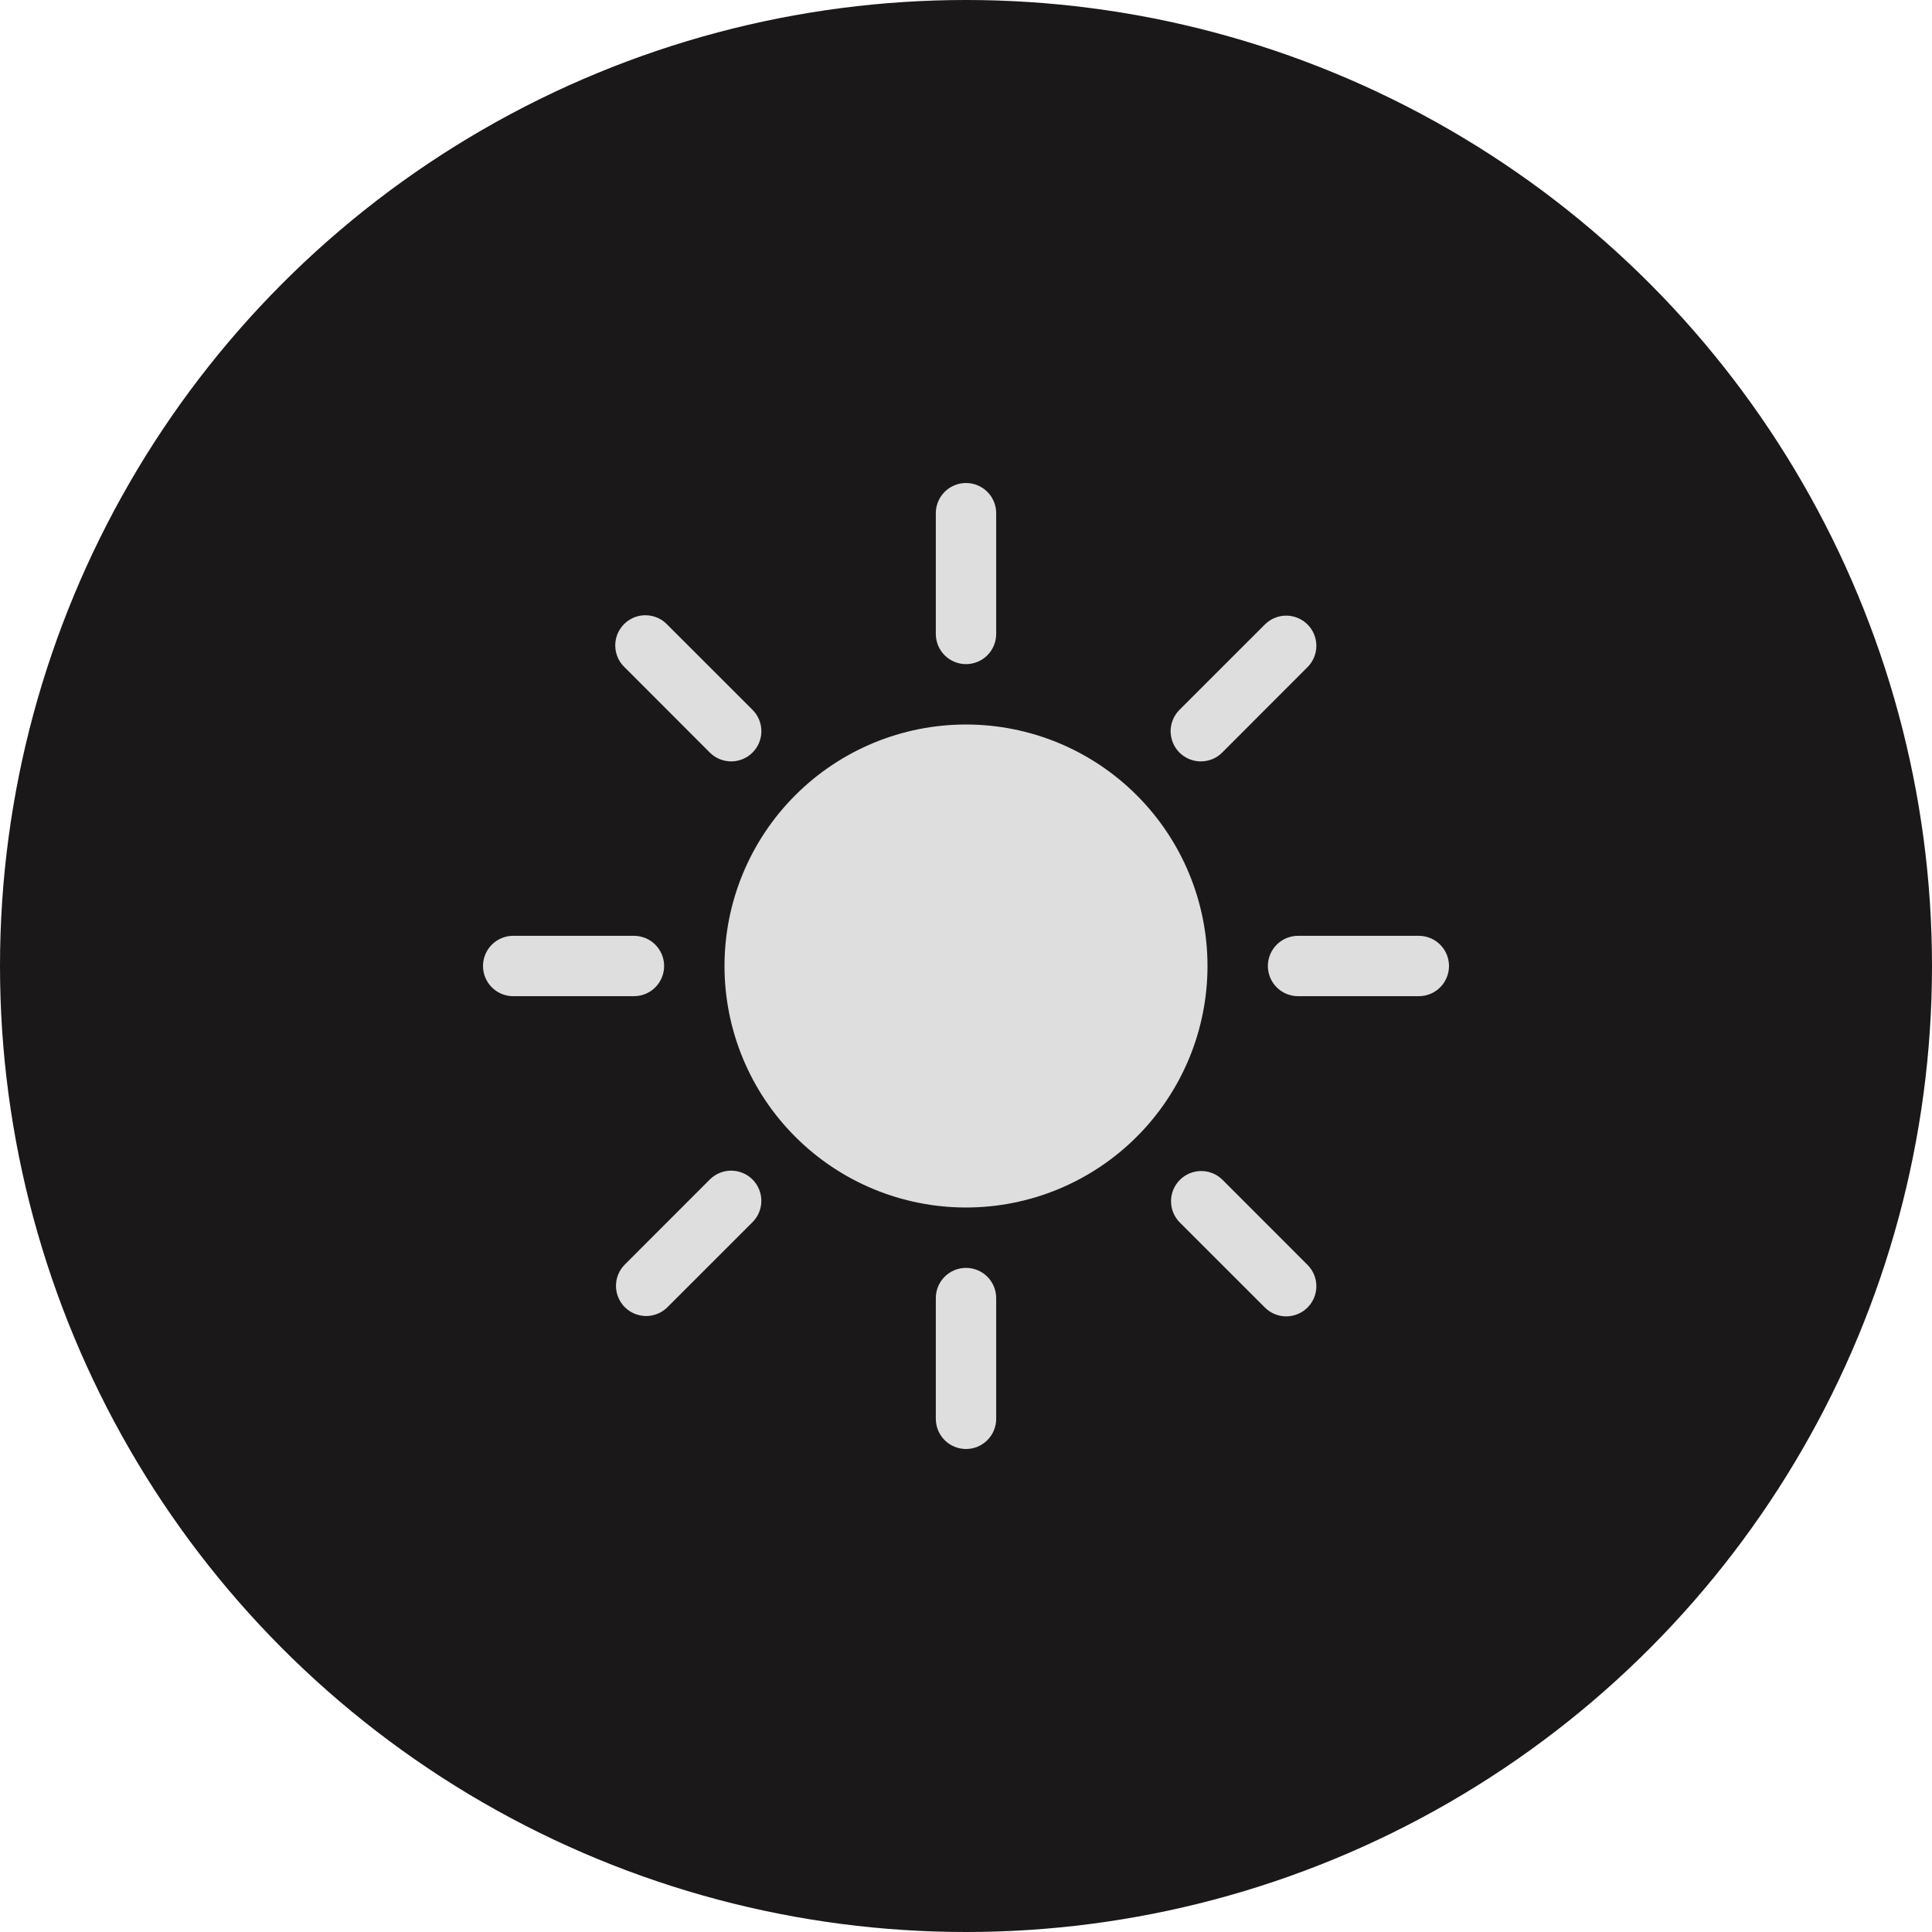 <svg width="40" height="40" viewBox="0 0 40 40" fill="none" xmlns="http://www.w3.org/2000/svg">
<circle cx="20" cy="20" r="20" fill="#1A1818"/>
<path d="M20 25C21.326 25 22.598 24.473 23.535 23.535C24.473 22.598 25 21.326 25 20C25 18.674 24.473 17.402 23.535 16.465C22.598 15.527 21.326 15 20 15C18.674 15 17.402 15.527 16.465 16.465C15.527 17.402 15 18.674 15 20C15 21.326 15.527 22.598 16.465 23.535C17.402 24.473 18.674 25 20 25ZM20 10C20.166 10 20.325 10.066 20.442 10.183C20.559 10.3 20.625 10.459 20.625 10.625V13.125C20.625 13.291 20.559 13.45 20.442 13.567C20.325 13.684 20.166 13.75 20 13.75C19.834 13.75 19.675 13.684 19.558 13.567C19.441 13.45 19.375 13.291 19.375 13.125V10.625C19.375 10.459 19.441 10.3 19.558 10.183C19.675 10.066 19.834 10 20 10ZM20 26.25C20.166 26.25 20.325 26.316 20.442 26.433C20.559 26.55 20.625 26.709 20.625 26.875V29.375C20.625 29.541 20.559 29.7 20.442 29.817C20.325 29.934 20.166 30 20 30C19.834 30 19.675 29.934 19.558 29.817C19.441 29.7 19.375 29.541 19.375 29.375V26.875C19.375 26.709 19.441 26.55 19.558 26.433C19.675 26.316 19.834 26.25 20 26.25ZM30 20C30 20.166 29.934 20.325 29.817 20.442C29.7 20.559 29.541 20.625 29.375 20.625H26.875C26.709 20.625 26.55 20.559 26.433 20.442C26.316 20.325 26.25 20.166 26.25 20C26.25 19.834 26.316 19.675 26.433 19.558C26.55 19.441 26.709 19.375 26.875 19.375H29.375C29.541 19.375 29.7 19.441 29.817 19.558C29.934 19.675 30 19.834 30 20ZM13.75 20C13.75 20.166 13.684 20.325 13.567 20.442C13.45 20.559 13.291 20.625 13.125 20.625H10.625C10.459 20.625 10.3 20.559 10.183 20.442C10.066 20.325 10 20.166 10 20C10 19.834 10.066 19.675 10.183 19.558C10.3 19.441 10.459 19.375 10.625 19.375H13.125C13.291 19.375 13.45 19.441 13.567 19.558C13.684 19.675 13.75 19.834 13.75 20ZM27.071 12.929C27.188 13.046 27.254 13.205 27.254 13.371C27.254 13.536 27.188 13.695 27.071 13.812L25.304 15.581C25.246 15.639 25.177 15.685 25.101 15.717C25.025 15.748 24.944 15.764 24.861 15.764C24.696 15.764 24.537 15.698 24.419 15.581C24.361 15.523 24.315 15.454 24.284 15.378C24.253 15.302 24.236 15.22 24.236 15.138C24.237 14.973 24.303 14.813 24.42 14.696L26.188 12.929C26.305 12.812 26.464 12.746 26.629 12.746C26.795 12.746 26.954 12.812 27.071 12.929ZM15.58 24.42C15.697 24.537 15.763 24.696 15.763 24.862C15.763 25.028 15.697 25.186 15.58 25.304L13.812 27.071C13.695 27.185 13.537 27.248 13.373 27.247C13.209 27.245 13.052 27.18 12.936 27.064C12.82 26.948 12.755 26.791 12.753 26.627C12.752 26.463 12.815 26.305 12.929 26.188L14.696 24.42C14.813 24.303 14.972 24.237 15.138 24.237C15.304 24.237 15.463 24.303 15.58 24.42ZM27.071 27.071C26.954 27.188 26.795 27.254 26.629 27.254C26.464 27.254 26.305 27.188 26.188 27.071L24.42 25.304C24.306 25.186 24.243 25.028 24.245 24.864C24.246 24.7 24.312 24.544 24.428 24.428C24.544 24.312 24.7 24.246 24.864 24.245C25.028 24.243 25.186 24.306 25.304 24.42L27.071 26.188C27.188 26.305 27.254 26.464 27.254 26.629C27.254 26.795 27.188 26.954 27.071 27.071ZM15.58 15.581C15.463 15.698 15.304 15.764 15.138 15.764C14.972 15.764 14.813 15.698 14.696 15.581L12.929 13.812C12.869 13.755 12.821 13.686 12.789 13.61C12.756 13.533 12.739 13.451 12.738 13.368C12.737 13.285 12.753 13.203 12.784 13.126C12.816 13.05 12.862 12.98 12.921 12.921C12.98 12.862 13.05 12.816 13.126 12.784C13.203 12.753 13.285 12.737 13.368 12.738C13.451 12.739 13.533 12.756 13.61 12.789C13.686 12.821 13.755 12.869 13.812 12.929L15.58 14.696C15.638 14.754 15.684 14.823 15.716 14.899C15.747 14.975 15.764 15.056 15.764 15.139C15.764 15.221 15.747 15.302 15.716 15.378C15.684 15.454 15.638 15.523 15.58 15.581Z" fill="#DEDEDE"/>
</svg>
